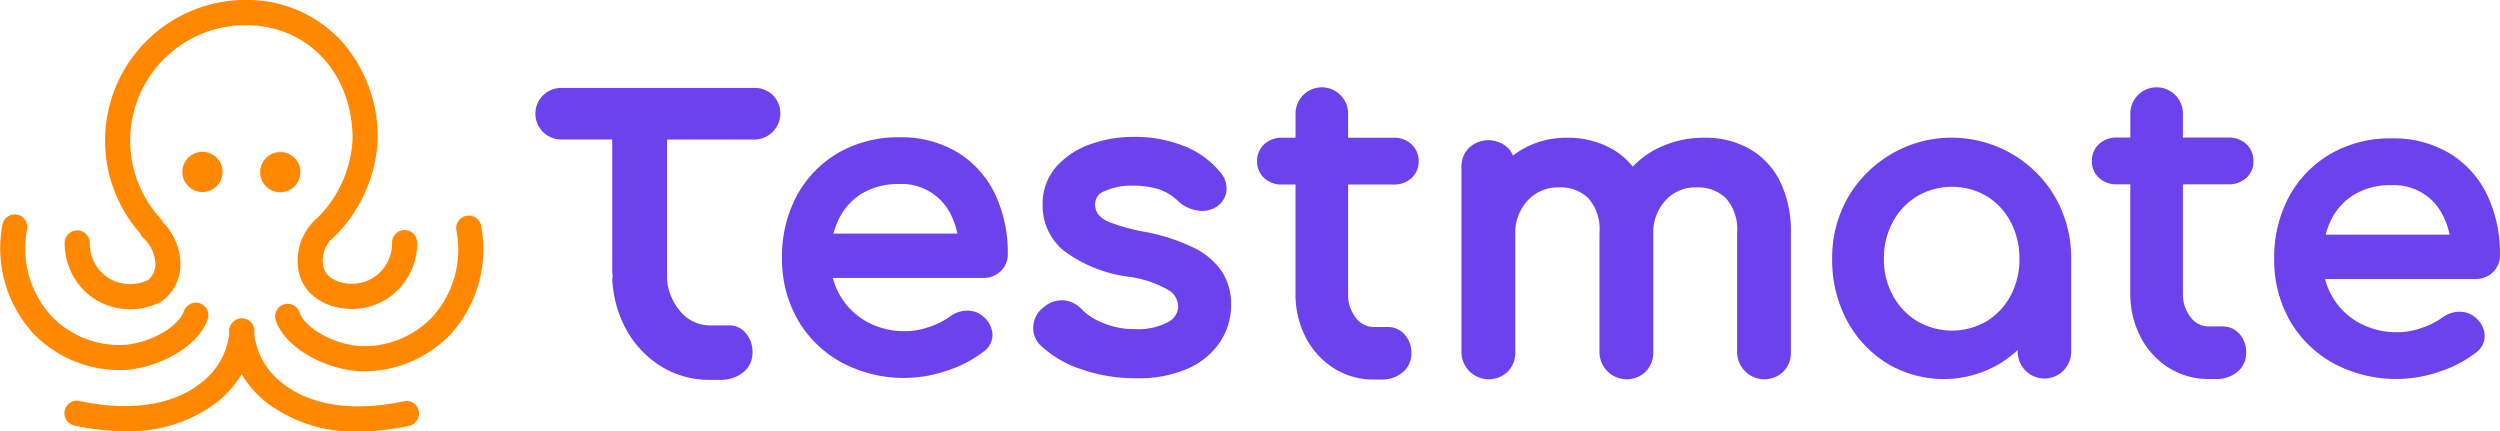 <svg xmlns="http://www.w3.org/2000/svg" width="244" height="42.11" viewBox="0 0 244 42.11">
  <g id="Group_2" data-name="Group 2" transform="translate(-261.999 -117)">
    <path id="Path_2372" data-name="Path 2372" d="M0,0H-4.441V-2.3a2.548,2.548,0,0,0-.712-1.83,2.553,2.553,0,0,0-1.8-.79h-.055A2.569,2.569,0,0,0-9.572-2.411c0,.036,0,.071,0,.1V0h-1.3a2.5,2.5,0,0,0-1.752.631,2.2,2.2,0,0,0-.7,1.69,2.116,2.116,0,0,0,.7,1.618,2.462,2.462,0,0,0,1.742.628h1.307V15.225a9.105,9.105,0,0,0,.99,4.249,7.8,7.8,0,0,0,2.734,3.013A7.207,7.207,0,0,0-1.923,23.6h.836a3.1,3.1,0,0,0,1.958-.695,2.337,2.337,0,0,0,.861-1.866,2.631,2.631,0,0,0-.642-1.822A2.16,2.16,0,0,0-.552,18.47h-1.38a2.167,2.167,0,0,1-1.743-.885,3.578,3.578,0,0,1-.766-2.358V4.567H-.007a2.485,2.485,0,0,0,1.749-.628,2.113,2.113,0,0,0,.7-1.608,2.212,2.212,0,0,0-.7-1.7A2.469,2.469,0,0,0,0,0" transform="translate(398.016 130.444)" fill="#6c42ec"/>
    <path id="Path_2373" data-name="Path 2373" d="M0,0H-4.441V-2.281a2.545,2.545,0,0,0-.713-1.83,2.544,2.544,0,0,0-1.8-.79h-.055a2.569,2.569,0,0,0-2.565,2.51c0,.038,0,.075,0,.107V0h-1.3a2.485,2.485,0,0,0-1.751.631,2.2,2.2,0,0,0-.7,1.689,2.118,2.118,0,0,0,.7,1.619,2.478,2.478,0,0,0,1.742.628h1.307V15.189a9.1,9.1,0,0,0,.989,4.249,7.794,7.794,0,0,0,2.734,3.014,7.172,7.172,0,0,0,3.925,1.115h.72l.116,0A3.113,3.113,0,0,0,.87,22.874a2.337,2.337,0,0,0,.861-1.867,2.635,2.635,0,0,0-.641-1.82,2.142,2.142,0,0,0-1.642-.751h-1.38a2.17,2.17,0,0,1-1.743-.885,3.579,3.579,0,0,1-.766-2.359V4.567H-.006a2.48,2.48,0,0,0,1.749-.628,2.115,2.115,0,0,0,.7-1.608,2.215,2.215,0,0,0-.7-1.7A2.482,2.482,0,0,0,0,0" transform="translate(479.492 130.423)" fill="#6c42ec"/>
    <path id="Path_2374" data-name="Path 2374" d="M0,0A10.682,10.682,0,0,0-5.691-1.474,11.692,11.692,0,0,0-11.618.032,10.773,10.773,0,0,0-15.676,4.2a12.494,12.494,0,0,0-1.459,6.089,11.866,11.866,0,0,0,1.547,6.068,11.064,11.064,0,0,0,4.287,4.16,12.943,12.943,0,0,0,6.05,1.5A12.9,12.9,0,0,0-1.024,21.3a11.658,11.658,0,0,0,3.561-1.855,1.979,1.979,0,0,0,.869-1.728A2.469,2.469,0,0,0,2.486,16a2.33,2.33,0,0,0-1.6-.553,2.829,2.829,0,0,0-1.618.571,7.5,7.5,0,0,1-1.978,1,7.153,7.153,0,0,1-2.38.431,7.588,7.588,0,0,1-3.8-.937,6.864,6.864,0,0,1-2.579-2.54,6.686,6.686,0,0,1-.7-1.717H2.49a2.408,2.408,0,0,0,1.717-.658A2.23,2.23,0,0,0,4.9,9.93,13.38,13.38,0,0,0,3.656,4.06,9.648,9.648,0,0,0,0,0M-.583,6.23a7.468,7.468,0,0,1,.567,1.7h-12.1a7.692,7.692,0,0,1,.5-1.372A5.962,5.962,0,0,1-9.342,4.022,6.836,6.836,0,0,1-5.885,3.09c.066,0,.133,0,.2,0A5.316,5.316,0,0,1-.583,6.23" transform="translate(355.458 131.871)" fill="#6c42ec"/>
    <path id="Path_2375" data-name="Path 2375" d="M0,0A6.985,6.985,0,0,0-2.745-2.365,18.644,18.644,0,0,0-7.686-3.957a19.009,19.009,0,0,1-3.2-.874,2.765,2.765,0,0,1-1.246-.829,1.748,1.748,0,0,1-.287-.989,1.33,1.33,0,0,1,.9-1.249,6.26,6.26,0,0,1,2.755-.548,8.593,8.593,0,0,1,2.524.338,4.984,4.984,0,0,1,1.956,1.2A3.458,3.458,0,0,0-2.5-6.034,2.572,2.572,0,0,0-.516-6.419,2.128,2.128,0,0,0,.41-8.052,2.435,2.435,0,0,0-.245-9.805a8.7,8.7,0,0,0-3.5-2.51,12.929,12.929,0,0,0-4.939-.891h-.031a12.447,12.447,0,0,0-4.115.7,7.983,7.983,0,0,0-3.352,2.182,5.488,5.488,0,0,0-1.358,3.8,5.634,5.634,0,0,0,2.034,4.4A13.375,13.375,0,0,0-9.313.423a10.524,10.524,0,0,1,4.09,1.345A1.9,1.9,0,0,1-4.31,3.376a1.788,1.788,0,0,1-.994,1.5,6.3,6.3,0,0,1-3.263.679A7.774,7.774,0,0,1-11.7,4.935a5.833,5.833,0,0,1-2-1.291,2.772,2.772,0,0,0-1.714-.89,2.686,2.686,0,0,0-2.013.658,2.52,2.52,0,0,0-1.016,1.747,2.352,2.352,0,0,0,.671,1.958,10.6,10.6,0,0,0,3.948,2.336,15.845,15.845,0,0,0,5.277.9H-8.4a11.98,11.98,0,0,0,5.023-.94,7.4,7.4,0,0,0,3.15-2.59A6.508,6.508,0,0,0,.855,3.156,5.861,5.861,0,0,0,0,0Z" transform="translate(381.3 143.565)" fill="#6c42ec"/>
    <path id="Path_2376" data-name="Path 2376" d="M0,0A8.656,8.656,0,0,0-4.35-1.08,10.068,10.068,0,0,0-9.288.12a8.778,8.778,0,0,0-2.1,1.616A7.173,7.173,0,0,0-13.435,0a8.728,8.728,0,0,0-4.35-1.08A8.55,8.55,0,0,0-22.316.132a8.245,8.245,0,0,0-.765.527A2.4,2.4,0,0,0-23.6-.114a2.785,2.785,0,0,0-3.754,0,2.538,2.538,0,0,0-.757,1.9V19.87a2.646,2.646,0,0,0,.81,1.871,2.651,2.651,0,0,0,1.9.75,2.657,2.657,0,0,0,1.819-.758,2.613,2.613,0,0,0,.724-1.866V8.361a4.6,4.6,0,0,1,1.218-3.323,3.978,3.978,0,0,1,3.056-1.273,3.882,3.882,0,0,1,2.87,1.068A4.583,4.583,0,0,1-14.64,8.2V19.87a2.651,2.651,0,0,0,.809,1.872,2.648,2.648,0,0,0,1.853.75h.043a2.654,2.654,0,0,0,1.82-.759,2.606,2.606,0,0,0,.723-1.866V8.361a4.647,4.647,0,0,1,1.2-3.326,3.917,3.917,0,0,1,3.033-1.27,3.879,3.879,0,0,1,2.87,1.068A4.583,4.583,0,0,1-1.207,8.2V19.87A2.665,2.665,0,0,0,1.5,22.491a2.652,2.652,0,0,0,1.817-.758,2.607,2.607,0,0,0,.724-1.866V8.2A11.029,11.029,0,0,0,2.992,3.2,7.456,7.456,0,0,0,0,0" transform="translate(432.748 131.525)" fill="#6c42ec"/>
    <path id="Path_2377" data-name="Path 2377" d="M0,0A11.627,11.627,0,0,0-7.119-5.433a11.624,11.624,0,0,0-8.874,1.194A11.717,11.717,0,0,0-20.233,0a11.813,11.813,0,0,0-1.546,6,12.522,12.522,0,0,0,1.416,5.969,11.081,11.081,0,0,0,3.885,4.2A10.753,10.753,0,0,0-10.9,17.731,10.765,10.765,0,0,0-5.326,16.17a10.982,10.982,0,0,0,1.66-1.282v.106a2.61,2.61,0,0,0,2.528,2.684,2.606,2.606,0,0,0,2.684-2.529c0-.051,0-.1,0-.15V6.006A11.816,11.816,0,0,0,0,0ZM-3.5,6.184A7.494,7.494,0,0,1-4.367,9.6a6.53,6.53,0,0,1-2.341,2.493,6.736,6.736,0,0,1-6.755,0,6.618,6.618,0,0,1-2.385-2.5A7.348,7.348,0,0,1-16.729,6a7.434,7.434,0,0,1,.881-3.626,6.623,6.623,0,0,1,2.382-2.5,6.726,6.726,0,0,1,3.38-.908,6.706,6.706,0,0,1,3.374.906A6.517,6.517,0,0,1-4.368,2.372,7.559,7.559,0,0,1-3.505,6l0,.184Z" transform="translate(462.597 136.264)" fill="#6c42ec"/>
    <path id="Path_2378" data-name="Path 2378" d="M0,0A2.234,2.234,0,0,0,.693-1.663,13.381,13.381,0,0,0-.551-7.533a9.637,9.637,0,0,0-3.656-4.061A10.684,10.684,0,0,0-9.9-13.067a11.644,11.644,0,0,0-5.927,1.506A10.763,10.763,0,0,0-19.882-7.4a12.477,12.477,0,0,0-1.459,6.089,11.862,11.862,0,0,0,1.547,6.069,11.062,11.062,0,0,0,4.287,4.159,12.939,12.939,0,0,0,6.049,1.5A12.876,12.876,0,0,0-5.23,9.707,11.721,11.721,0,0,0-1.669,7.853,1.985,1.985,0,0,0-.8,6.123a2.463,2.463,0,0,0-.92-1.714,2.337,2.337,0,0,0-1.6-.553,2.819,2.819,0,0,0-1.618.571,7.528,7.528,0,0,1-1.978.995A7.155,7.155,0,0,1-9.3,5.854a7.578,7.578,0,0,1-3.8-.938,6.843,6.843,0,0,1-2.579-2.54,6.725,6.725,0,0,1-.7-1.717H-1.716A2.4,2.4,0,0,0,0,0M-4.788-5.363a7.51,7.51,0,0,1,.567,1.695h-12.1a7.66,7.66,0,0,1,.5-1.372,5.97,5.97,0,0,1,2.27-2.531A6.886,6.886,0,0,1-9.893-8.5a5.315,5.315,0,0,1,5.1,3.138" transform="translate(505.304 143.57)" fill="#6c42ec"/>
    <path id="Path_2379" data-name="Path 2379" d="M0,0-.125-.124a2.483,2.483,0,0,0-1.8-.715H-20.754a2.519,2.519,0,0,0-1.792.7,2.5,2.5,0,0,0-.768,1.766,2.5,2.5,0,0,0,.7,1.792,2.5,2.5,0,0,0,1.765.768h5.031v12.88l.046.595-.043,0,0,.071a11.344,11.344,0,0,0,1.235,4.76,9.76,9.76,0,0,0,3.422,3.774,8.9,8.9,0,0,0,4.883,1.383h.982c.048,0,.095,0,.143,0a3.421,3.421,0,0,0,2.136-.75A2.392,2.392,0,0,0-2.129,25a2.783,2.783,0,0,0-.665-1.923l-.019-.02a2.049,2.049,0,0,0-1.6-.721H-6.273a3.776,3.776,0,0,1-3.005-1.5,5.388,5.388,0,0,1-1.191-3.07l0-13.569h8.545A2.527,2.527,0,0,0-.135,3.423a2.531,2.531,0,0,0,.724-1.81A2.54,2.54,0,0,0-.014,0Z" transform="translate(337.57 126.423)" fill="#6c42ec"/>
    <path id="Path_2380" data-name="Path 2380" d="M0,0A6.382,6.382,0,0,0,3.415.967,6.43,6.43,0,0,0,5.931.459,1.2,1.2,0,0,0,6.437.241a4.482,4.482,0,0,0,1.895-3.4A5.972,5.972,0,0,0,6.6-7.553a1.207,1.207,0,0,0-.212-.33A11.237,11.237,0,0,1,3.423-15.5,11.277,11.277,0,0,1,14.687-26.764c6.051,0,10.443,4.676,10.443,11.118a11.614,11.614,0,0,1-3.509,7.772,1.077,1.077,0,0,0-.142.11,5.529,5.529,0,0,0-1.663,4.735A4.252,4.252,0,0,0,21.973.13a1.345,1.345,0,0,0,.215.14,6.378,6.378,0,0,0,2.858.666A6.381,6.381,0,0,0,28.46-.031a6.5,6.5,0,0,0,2.974-5.531,1.233,1.233,0,0,0-1.226-1.2h-.026a1.218,1.218,0,0,0-.859.378,1.216,1.216,0,0,0-.34.874,4,4,0,0,1-1.831,3.4,4,4,0,0,1-3.783.22,1.177,1.177,0,0,0-.112-.071,1.851,1.851,0,0,1-1.016-1.44,3.051,3.051,0,0,1,.67-2.309c.023-.02.049-.036.072-.059a14.246,14.246,0,0,0,4.6-9.883,14.019,14.019,0,0,0-3.575-9.59,12.516,12.516,0,0,0-9.321-3.979A13.731,13.731,0,0,0,.972-15.5,13.674,13.674,0,0,0,4.388-6.448a1.215,1.215,0,0,0,.291.437A3.624,3.624,0,0,1,5.886-3.317a2.03,2.03,0,0,1-.7,1.423l-.014,0a4,4,0,0,1-3.861-.184A4,4,0,0,1-.522-5.478a1.219,1.219,0,0,0-.34-.874,1.213,1.213,0,0,0-.859-.377h-.027a1.232,1.232,0,0,0-1.225,1.2A6.494,6.494,0,0,0,0,0" transform="translate(271.281 146.215)" fill="#f80"/>
    <path id="Path_2381" data-name="Path 2381" d="M0,0C3.222-.1,7.339-2.11,8.333-4.949a1.227,1.227,0,0,0-.752-1.562,1.217,1.217,0,0,0-.936.052,1.216,1.216,0,0,0-.626.7C5.451-4.136,2.489-2.528-.074-2.45A9.2,9.2,0,0,1-6.891-5.24,9.78,9.78,0,0,1-9.3-13.709a1.228,1.228,0,0,0-.94-1.456,1.227,1.227,0,0,0-1.456.94A12.321,12.321,0,0,0-8.661-3.546,11.734,11.734,0,0,0-.332,0C-.221,0-.11,0,0,0" transform="translate(273.937 153.12)" fill="#f80"/>
    <path id="Path_2382" data-name="Path 2382" d="M0,0A1.964,1.964,0,0,0,1.962,1.962,1.964,1.964,0,0,0,3.924,0,1.962,1.962,0,0,0,0,0" transform="translate(279.799 133.781)" fill="#f80"/>
    <path id="Path_2383" data-name="Path 2383" d="M0,0A1.962,1.962,0,0,0,0,3.924,1.964,1.964,0,0,0,1.962,1.962,1.964,1.964,0,0,0,0,0" transform="translate(289.354 131.84)" fill="#f80"/>
    <path id="Path_2384" data-name="Path 2384" d="M0,0A1.215,1.215,0,0,0-.533-.771,1.215,1.215,0,0,0-1.456-.94,1.225,1.225,0,0,0-2.4.516,9.776,9.776,0,0,1-4.81,8.983a9.19,9.19,0,0,1-6.816,2.791c-2.564-.078-5.525-1.686-6.093-3.308a1.222,1.222,0,0,0-.625-.7,1.219,1.219,0,0,0-.937-.053,1.229,1.229,0,0,0-.752,1.562c.993,2.839,5.111,4.852,8.333,4.949.11,0,.22.005.331.005a11.743,11.743,0,0,0,8.33-3.55A12.325,12.325,0,0,0,0,0" transform="translate(308.951 139.009)" fill="#f80"/>
    <path id="Path_2385" data-name="Path 2385" d="M0,0A1.224,1.224,0,0,0-.923-.169c-4.926,1.056-9.149.416-11.892-1.8a7.03,7.03,0,0,1-2.7-4.7c.007-.126.013-.251.013-.376a1.227,1.227,0,0,0-1.226-1.226,1.219,1.219,0,0,0-.878.374,1.22,1.22,0,0,0-.374.878c0,.112,0,.224.011.336A7.038,7.038,0,0,1-20.673-2C-23.416.22-27.64.859-32.565-.2a1.223,1.223,0,0,0-.923.17,1.217,1.217,0,0,0-.533.772,1.222,1.222,0,0,0,.169.922,1.22,1.22,0,0,0,.773.533,23.635,23.635,0,0,0,4.924.549A14.144,14.144,0,0,0-19.132-.091a10.4,10.4,0,0,0,2.38-2.715,10.417,10.417,0,0,0,2.4,2.742A14.144,14.144,0,0,0-5.333,2.777,23.575,23.575,0,0,0-.409,2.228,1.219,1.219,0,0,0,.363,1.7,1.215,1.215,0,0,0,.532.772,1.214,1.214,0,0,0,0,0" transform="translate(302.335 156.333)" fill="#f80"/>
  </g>
</svg>
